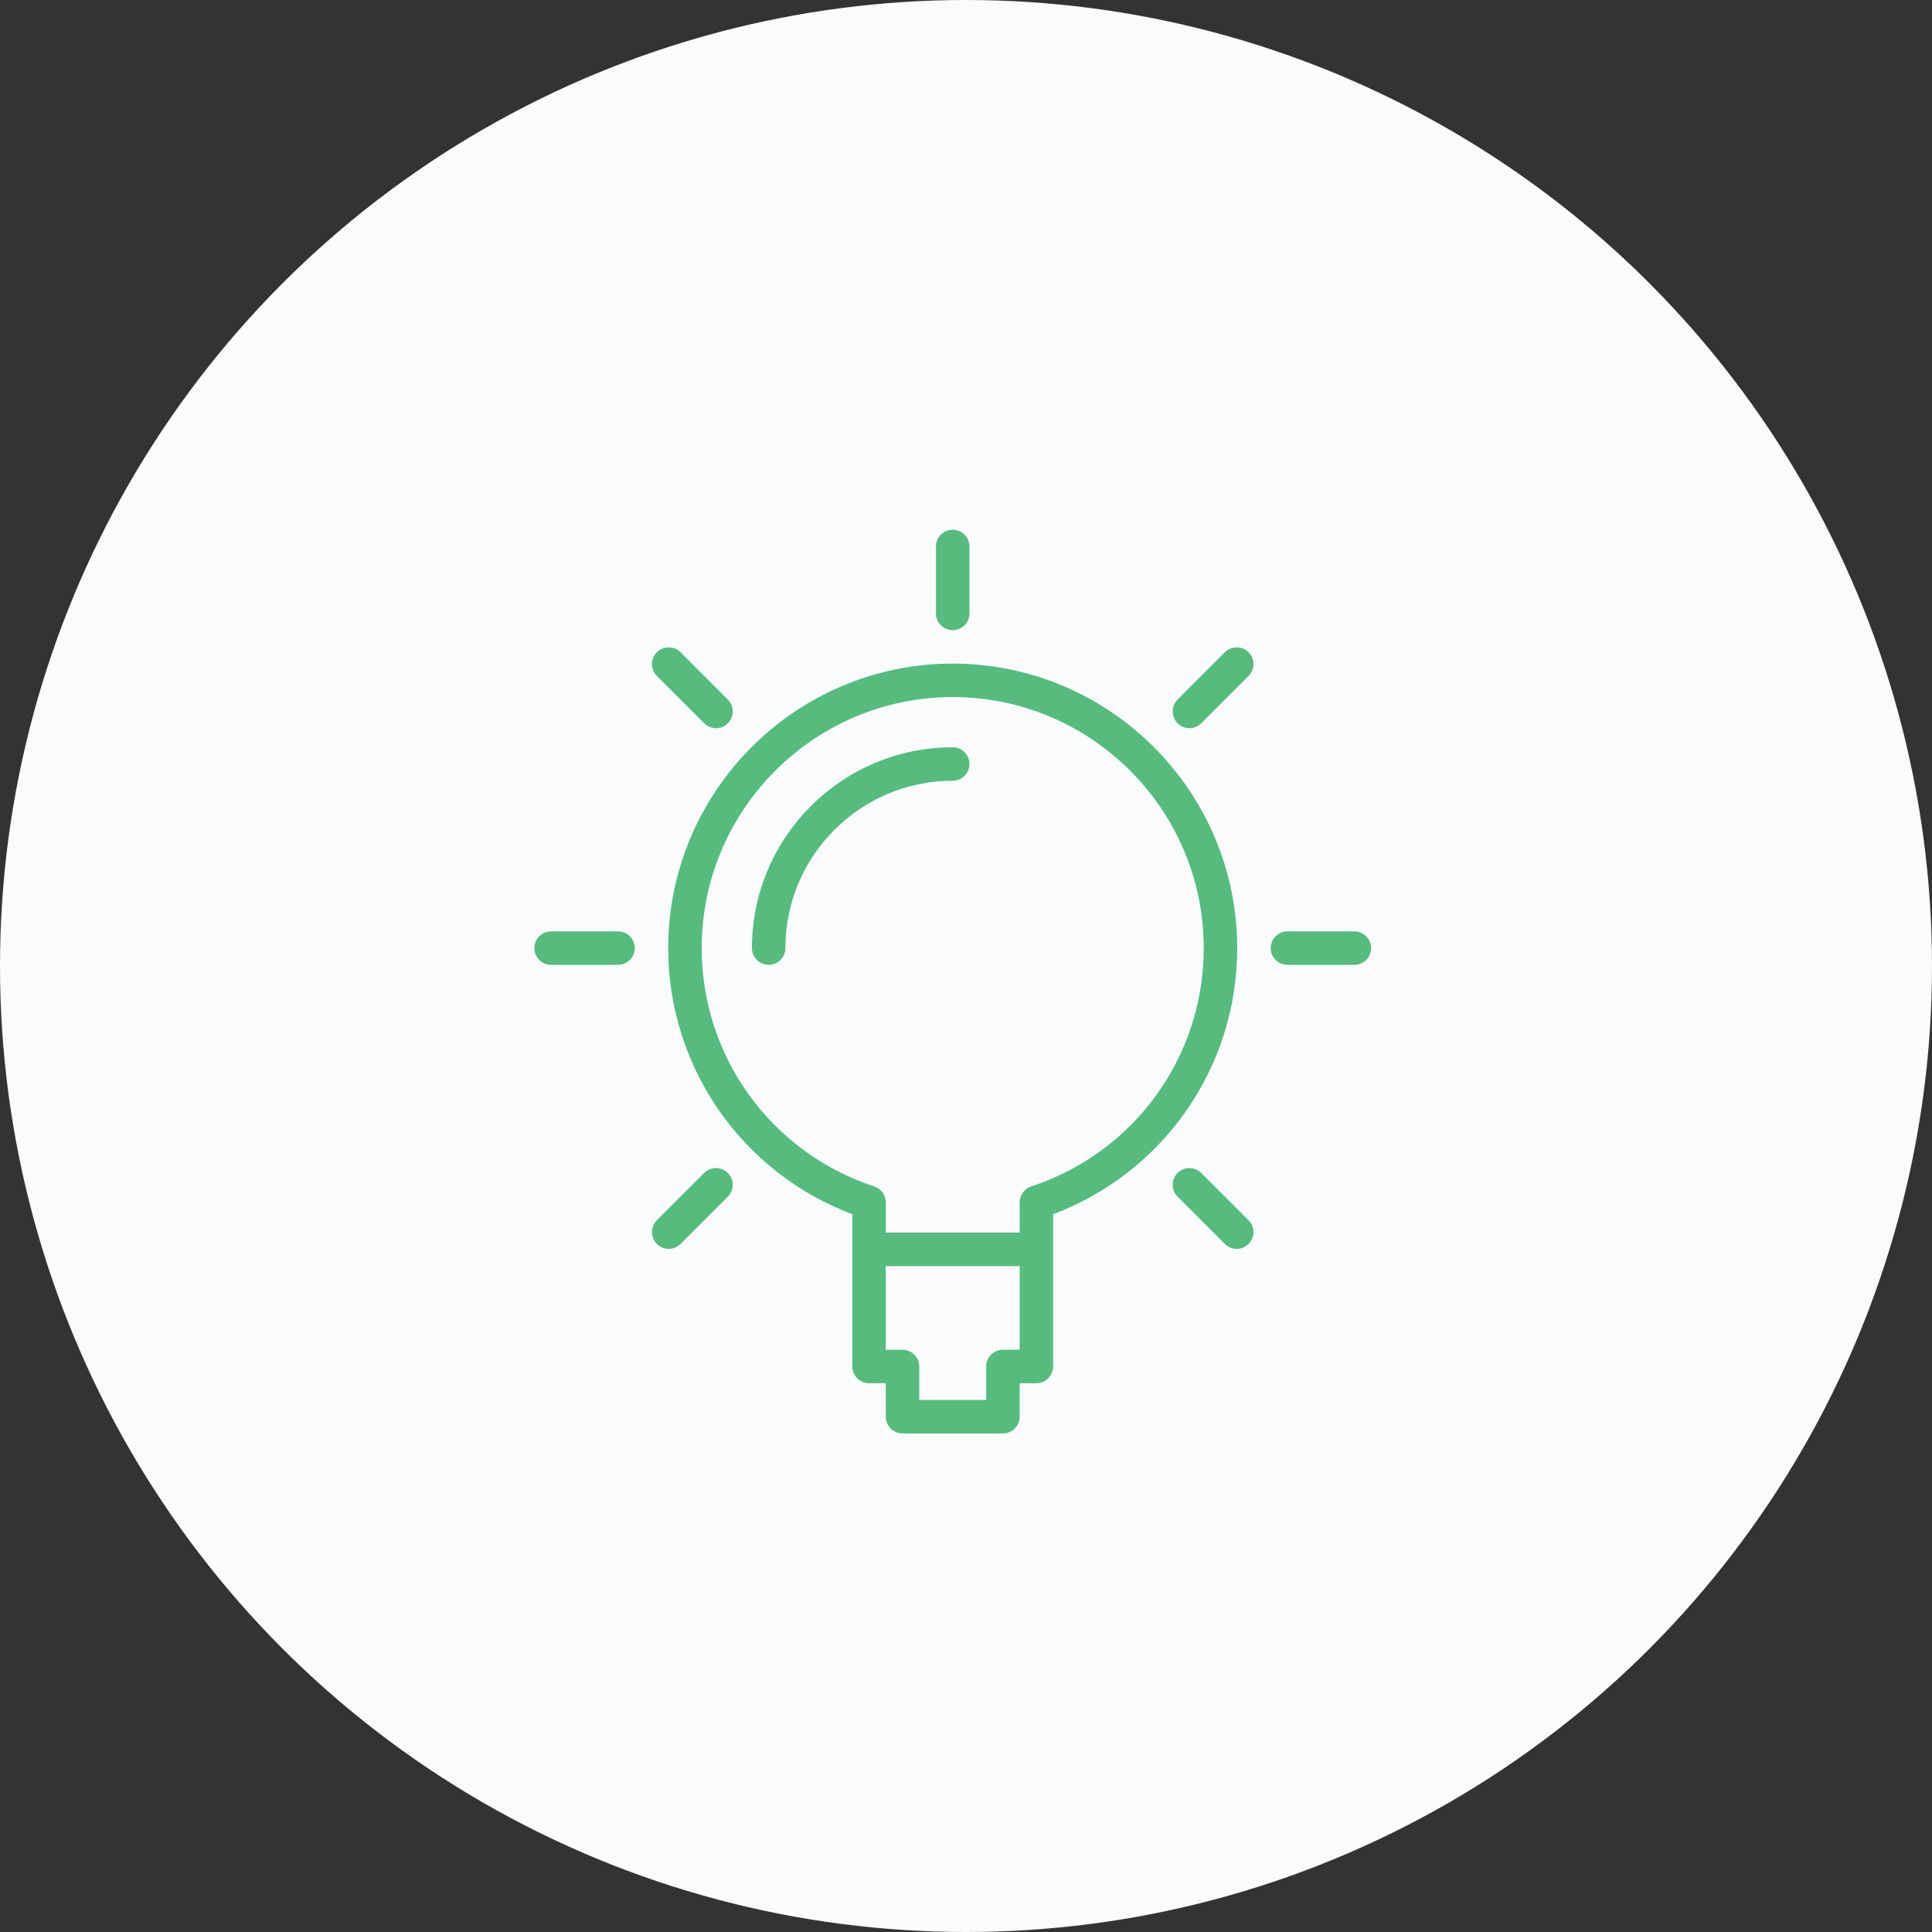 <svg width="62" height="62" viewBox="0 0 62 62" fill="none" xmlns="http://www.w3.org/2000/svg">
<rect x="0" y="0" width="62" height="62" fill="#333333" stroke="none"/>
<circle cx="31" cy="31" r="31" fill="#F9FBFC"/>
<path d="M30.574 21.296C25.54 21.296 21.444 25.392 21.444 30.426C21.444 34.245 23.802 37.629 27.352 38.965V43.852C27.352 44.149 27.592 44.389 27.889 44.389H28.426V45.463C28.426 45.76 28.666 46 28.963 46H32.185C32.482 46 32.722 45.76 32.722 45.463V44.389H33.259C33.556 44.389 33.796 44.149 33.796 43.852V38.965C37.346 37.629 39.704 34.245 39.704 30.426C39.704 25.392 35.608 21.296 30.574 21.296ZM32.185 43.315C31.888 43.315 31.648 43.555 31.648 43.852V44.926H29.5V43.852C29.5 43.555 29.26 43.315 28.963 43.315H28.426V40.63H32.722V43.315H32.185ZM33.092 38.074C32.871 38.147 32.722 38.353 32.722 38.584V39.555H28.426V38.584C28.426 38.352 28.277 38.147 28.056 38.074C24.744 36.985 22.518 33.911 22.518 30.426C22.518 25.984 26.132 22.37 30.574 22.37C35.016 22.37 38.63 25.984 38.63 30.426C38.63 33.911 36.404 36.985 33.092 38.074Z" fill="#55BC7E"/>
<path d="M30.574 20.222C30.871 20.222 31.111 19.982 31.111 19.685V17.537C31.111 17.24 30.871 17 30.574 17C30.277 17 30.037 17.24 30.037 17.537V19.685C30.037 19.982 30.277 20.222 30.574 20.222Z" fill="#55BC7E"/>
<path d="M43.463 29.889H41.315C41.018 29.889 40.778 30.129 40.778 30.426C40.778 30.723 41.018 30.963 41.315 30.963H43.463C43.76 30.963 44 30.723 44 30.426C44 30.129 43.76 29.889 43.463 29.889Z" fill="#55BC7E"/>
<path d="M19.833 29.889H17.685C17.388 29.889 17.148 30.129 17.148 30.426C17.148 30.723 17.388 30.963 17.685 30.963H19.833C20.13 30.963 20.37 30.723 20.37 30.426C20.37 30.129 20.13 29.889 19.833 29.889Z" fill="#55BC7E"/>
<path d="M39.308 20.932L37.79 22.451C37.58 22.661 37.58 23.001 37.79 23.21C37.894 23.315 38.032 23.368 38.169 23.368C38.307 23.368 38.444 23.315 38.549 23.21L40.068 21.692C40.278 21.482 40.278 21.142 40.068 20.932C39.858 20.722 39.518 20.723 39.308 20.932Z" fill="#55BC7E"/>
<path d="M22.599 37.642L21.08 39.16C20.87 39.37 20.87 39.71 21.08 39.92C21.185 40.025 21.323 40.077 21.46 40.077C21.598 40.077 21.735 40.025 21.84 39.92L23.358 38.401C23.568 38.191 23.568 37.852 23.358 37.642C23.148 37.432 22.809 37.432 22.599 37.642Z" fill="#55BC7E"/>
<path d="M38.549 37.642C38.339 37.432 38 37.432 37.79 37.642C37.58 37.852 37.58 38.191 37.79 38.401L39.308 39.92C39.413 40.025 39.551 40.077 39.688 40.077C39.826 40.077 39.963 40.025 40.068 39.92C40.278 39.71 40.278 39.37 40.068 39.16L38.549 37.642Z" fill="#55BC7E"/>
<path d="M22.599 23.21C22.704 23.315 22.841 23.368 22.979 23.368C23.116 23.368 23.254 23.315 23.358 23.21C23.568 23 23.568 22.661 23.358 22.451L21.84 20.932C21.63 20.722 21.29 20.722 21.08 20.932C20.87 21.142 20.87 21.482 21.08 21.692L22.599 23.21Z" fill="#55BC7E"/>
<path d="M30.574 23.981C27.02 23.981 24.13 26.872 24.13 30.426C24.13 30.723 24.37 30.963 24.667 30.963C24.964 30.963 25.204 30.723 25.204 30.426C25.204 27.464 27.613 25.055 30.574 25.055C30.871 25.055 31.111 24.815 31.111 24.518C31.111 24.221 30.871 23.981 30.574 23.981Z" fill="#55BC7E"/>
</svg>
